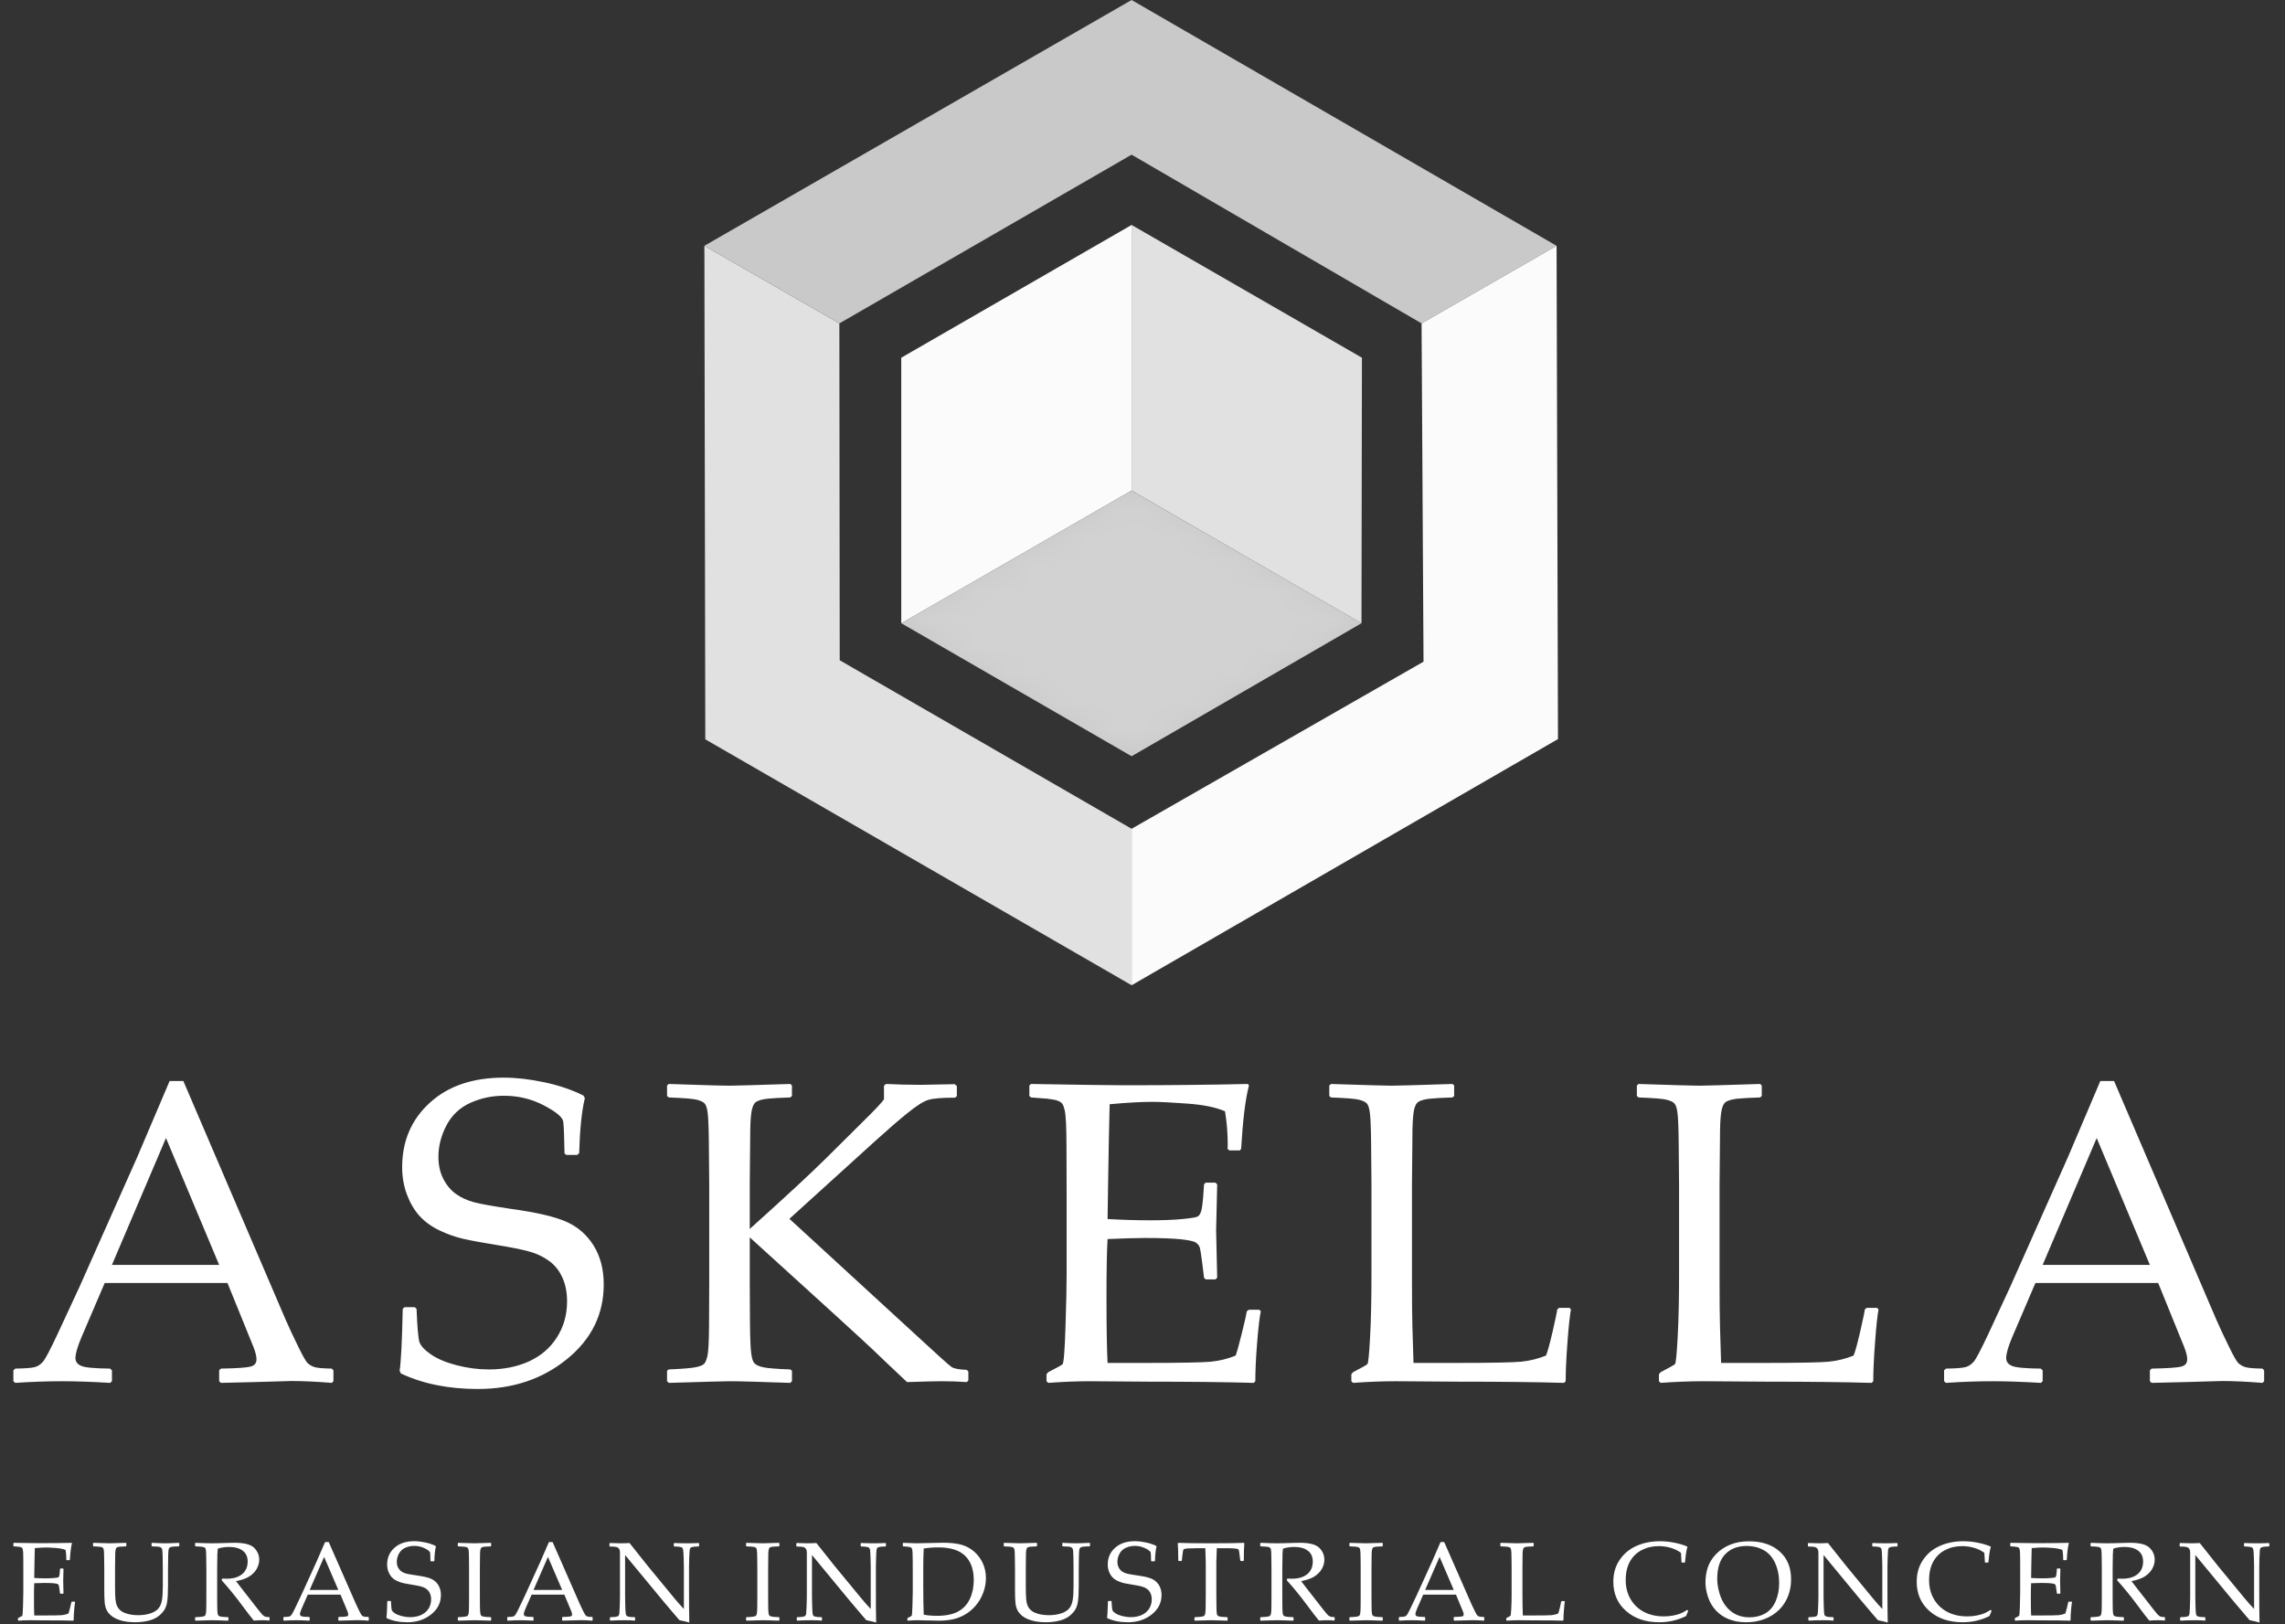 <svg width="83" height="59" viewBox="0 0 83 59" fill="none" xmlns="http://www.w3.org/2000/svg">
<rect x="0" y="0" width="83" height="59" fill="#333333" stroke="none"/>
<path d="M0.486 56.062L0.502 56.048C0.972 56.056 1.273 56.06 1.404 56.06C1.853 56.06 2.253 56.056 2.604 56.048L2.614 56.062C2.58 56.189 2.555 56.389 2.539 56.661L2.526 56.677H2.425L2.407 56.661C2.408 56.649 2.409 56.638 2.409 56.629C2.409 56.517 2.4 56.409 2.382 56.307C2.296 56.269 2.177 56.246 2.024 56.234C1.871 56.223 1.756 56.217 1.68 56.217C1.572 56.217 1.433 56.225 1.264 56.239L1.257 56.557L1.25 56.921L1.244 57.325C1.392 57.334 1.528 57.338 1.653 57.338C1.779 57.338 1.884 57.334 1.969 57.325C2.054 57.318 2.104 57.309 2.119 57.301C2.133 57.292 2.144 57.275 2.151 57.251C2.159 57.226 2.165 57.183 2.17 57.12L2.179 56.997L2.195 56.981H2.29L2.306 56.997C2.304 57.142 2.3 57.287 2.296 57.433L2.306 57.881L2.29 57.897H2.195L2.179 57.881L2.164 57.761C2.152 57.668 2.143 57.613 2.138 57.595C2.133 57.577 2.119 57.562 2.1 57.548C2.08 57.535 2.029 57.524 1.947 57.516C1.865 57.509 1.752 57.505 1.608 57.505C1.528 57.505 1.407 57.508 1.244 57.515C1.237 57.626 1.234 57.812 1.234 58.072C1.234 58.35 1.237 58.555 1.244 58.686H1.622C1.955 58.686 2.163 58.682 2.247 58.675C2.33 58.666 2.41 58.647 2.485 58.617C2.497 58.587 2.518 58.516 2.546 58.405C2.574 58.294 2.59 58.224 2.594 58.197L2.614 58.183H2.713L2.729 58.197C2.717 58.254 2.705 58.353 2.694 58.495C2.682 58.637 2.676 58.759 2.676 58.859L2.661 58.875C2.4 58.867 2.058 58.864 1.635 58.864L1.076 58.859C0.945 58.859 0.81 58.865 0.669 58.875L0.652 58.859V58.794L0.669 58.774C0.75 58.734 0.796 58.709 0.807 58.699C0.819 58.69 0.829 58.574 0.836 58.351C0.844 58.129 0.847 57.96 0.847 57.843V57.113L0.846 56.661C0.846 56.563 0.844 56.483 0.842 56.422C0.839 56.36 0.834 56.316 0.827 56.289C0.82 56.263 0.812 56.244 0.804 56.233C0.795 56.223 0.78 56.214 0.76 56.206C0.741 56.199 0.706 56.193 0.659 56.187L0.502 56.176L0.486 56.161V56.062ZM3.379 56.062L3.395 56.048C3.735 56.059 3.93 56.064 3.982 56.064C4.029 56.064 4.226 56.059 4.572 56.048L4.589 56.062V56.161L4.572 56.176C4.478 56.178 4.405 56.182 4.353 56.187C4.302 56.193 4.265 56.203 4.241 56.217C4.218 56.232 4.203 56.266 4.195 56.32C4.188 56.373 4.184 56.448 4.184 56.544L4.179 57.002V57.634C4.179 57.842 4.184 57.995 4.193 58.093C4.202 58.19 4.222 58.272 4.251 58.339C4.28 58.406 4.325 58.464 4.385 58.512C4.445 58.561 4.531 58.6 4.644 58.631C4.757 58.661 4.883 58.676 5.027 58.676C5.177 58.676 5.318 58.656 5.449 58.616C5.579 58.576 5.679 58.517 5.748 58.44C5.815 58.363 5.86 58.262 5.882 58.136C5.903 58.011 5.914 57.837 5.914 57.614V57.002C5.914 56.898 5.912 56.756 5.909 56.574C5.905 56.394 5.897 56.289 5.884 56.262C5.871 56.235 5.847 56.215 5.812 56.2C5.777 56.187 5.68 56.178 5.522 56.176L5.505 56.159V56.066L5.522 56.048C5.724 56.059 5.886 56.064 6.008 56.064C6.112 56.064 6.274 56.059 6.493 56.048L6.512 56.064V56.159L6.493 56.176C6.364 56.178 6.28 56.183 6.241 56.191C6.203 56.198 6.175 56.209 6.159 56.223C6.144 56.238 6.132 56.261 6.124 56.291C6.117 56.322 6.111 56.409 6.109 56.553L6.103 57.002V57.606C6.103 57.847 6.093 58.038 6.074 58.177C6.055 58.316 6.012 58.431 5.946 58.52C5.879 58.609 5.801 58.685 5.71 58.745C5.619 58.805 5.501 58.852 5.359 58.885C5.217 58.916 5.069 58.933 4.915 58.933C4.724 58.933 4.554 58.912 4.407 58.872C4.259 58.83 4.144 58.776 4.059 58.708C3.974 58.641 3.913 58.569 3.876 58.494C3.839 58.419 3.815 58.331 3.804 58.23C3.793 58.128 3.788 57.973 3.788 57.766V57.002L3.783 56.613C3.782 56.462 3.778 56.364 3.772 56.321C3.766 56.277 3.756 56.248 3.743 56.233C3.73 56.218 3.705 56.207 3.668 56.197C3.631 56.188 3.54 56.181 3.395 56.176L3.379 56.161V56.062ZM7.087 56.062L7.104 56.048C7.354 56.059 7.549 56.064 7.689 56.064C7.843 56.064 8.052 56.059 8.315 56.05C8.413 56.047 8.483 56.046 8.527 56.046C8.874 56.046 9.109 56.107 9.232 56.229C9.355 56.352 9.416 56.495 9.416 56.663C9.416 56.775 9.386 56.884 9.326 56.991C9.266 57.099 9.177 57.19 9.059 57.267C8.942 57.343 8.779 57.401 8.572 57.439C8.611 57.49 8.68 57.58 8.78 57.708L9.071 58.081C9.166 58.205 9.267 58.335 9.376 58.472C9.484 58.609 9.554 58.688 9.585 58.705C9.616 58.723 9.644 58.734 9.666 58.738C9.689 58.742 9.725 58.744 9.774 58.744L9.791 58.76V58.853L9.772 58.872C9.706 58.864 9.628 58.859 9.538 58.859C9.441 58.859 9.334 58.864 9.219 58.872C9.125 58.76 8.976 58.567 8.773 58.292C8.538 57.974 8.297 57.679 8.05 57.407L8.071 57.346C8.142 57.349 8.198 57.351 8.238 57.351C8.475 57.351 8.66 57.296 8.794 57.186C8.928 57.076 8.996 56.923 8.996 56.728C8.996 56.553 8.935 56.422 8.815 56.332C8.694 56.242 8.531 56.197 8.326 56.197C8.182 56.197 8.046 56.217 7.919 56.255C7.898 56.284 7.888 56.533 7.888 57.002V57.922L7.89 58.31C7.892 58.46 7.895 58.557 7.902 58.601C7.909 58.645 7.919 58.674 7.933 58.688C7.945 58.703 7.97 58.715 8.008 58.725C8.044 58.735 8.135 58.743 8.28 58.748L8.297 58.76V58.859L8.28 58.875C8.273 58.875 8.153 58.872 7.919 58.864C7.822 58.861 7.746 58.859 7.691 58.859C7.649 58.859 7.453 58.865 7.104 58.875L7.087 58.859V58.76L7.104 58.748C7.231 58.743 7.315 58.736 7.358 58.728C7.4 58.72 7.429 58.71 7.443 58.697C7.458 58.685 7.47 58.658 7.478 58.617C7.487 58.576 7.492 58.484 7.494 58.342L7.496 57.922V57.002L7.491 56.613C7.49 56.462 7.487 56.364 7.48 56.321C7.474 56.277 7.465 56.248 7.452 56.233C7.439 56.218 7.414 56.207 7.376 56.197C7.339 56.188 7.249 56.181 7.104 56.176L7.087 56.161V56.062ZM10.313 58.875L10.294 58.859V58.756L10.313 58.74C10.412 58.739 10.477 58.734 10.505 58.725C10.534 58.717 10.56 58.699 10.582 58.673C10.605 58.648 10.651 58.563 10.719 58.42L10.935 57.967L11.494 56.741C11.599 56.5 11.704 56.261 11.808 56.02H11.941L12.819 58.018L12.936 58.284C12.97 58.36 13.009 58.443 13.054 58.531C13.099 58.62 13.13 58.673 13.146 58.688C13.164 58.704 13.185 58.717 13.21 58.725C13.235 58.734 13.292 58.739 13.38 58.74L13.396 58.756V58.859L13.38 58.875C13.235 58.864 13.104 58.857 12.987 58.857C12.76 58.864 12.533 58.87 12.306 58.875L12.289 58.859V58.756L12.306 58.74C12.459 58.737 12.555 58.731 12.593 58.721C12.632 58.711 12.65 58.688 12.65 58.652C12.65 58.623 12.641 58.585 12.622 58.537L12.369 57.93H11.179L10.956 58.44C10.916 58.531 10.896 58.598 10.896 58.641C10.896 58.674 10.914 58.699 10.951 58.714C10.989 58.73 11.082 58.739 11.231 58.74L11.249 58.756V58.859L11.233 58.875C11.056 58.865 10.902 58.859 10.768 58.859C10.618 58.859 10.466 58.865 10.313 58.875ZM11.249 57.759H12.289L11.773 56.559L11.249 57.759ZM14.068 58.175L14.085 58.159H14.185L14.202 58.175C14.209 58.345 14.218 58.449 14.229 58.486C14.241 58.524 14.278 58.564 14.341 58.605C14.402 58.648 14.486 58.681 14.589 58.708C14.693 58.734 14.797 58.748 14.902 58.748C15.047 58.748 15.178 58.722 15.293 58.671C15.409 58.618 15.499 58.543 15.563 58.443C15.628 58.343 15.66 58.23 15.66 58.106C15.66 58.018 15.645 57.941 15.614 57.877C15.583 57.812 15.54 57.759 15.484 57.721C15.429 57.681 15.366 57.652 15.294 57.633C15.223 57.613 15.117 57.593 14.976 57.571C14.839 57.549 14.732 57.53 14.655 57.513C14.578 57.495 14.5 57.469 14.423 57.433C14.347 57.397 14.283 57.352 14.231 57.297C14.18 57.242 14.139 57.174 14.108 57.094C14.078 57.014 14.062 56.927 14.062 56.836C14.062 56.588 14.151 56.385 14.329 56.227C14.507 56.068 14.746 55.988 15.046 55.988C15.165 55.988 15.295 56.002 15.435 56.031C15.575 56.059 15.704 56.102 15.819 56.157L15.833 56.182C15.803 56.303 15.784 56.477 15.777 56.703L15.759 56.719H15.652L15.636 56.705C15.633 56.546 15.629 56.445 15.623 56.405C15.617 56.363 15.556 56.312 15.437 56.251C15.317 56.19 15.188 56.159 15.048 56.159C14.932 56.159 14.823 56.182 14.721 56.227C14.62 56.272 14.543 56.343 14.491 56.44C14.439 56.537 14.413 56.636 14.413 56.737C14.413 56.815 14.429 56.884 14.46 56.944C14.492 57.005 14.533 57.052 14.582 57.088C14.633 57.123 14.691 57.149 14.757 57.166C14.824 57.184 14.945 57.205 15.122 57.23C15.364 57.263 15.541 57.303 15.651 57.35C15.761 57.397 15.85 57.472 15.916 57.574C15.982 57.676 16.016 57.799 16.016 57.944C16.016 58.227 15.896 58.462 15.659 58.65C15.422 58.839 15.134 58.933 14.796 58.933C14.512 58.933 14.263 58.884 14.05 58.786L14.037 58.76C14.051 58.676 14.061 58.481 14.068 58.175ZM16.646 56.048L16.903 56.056C17.071 56.062 17.182 56.064 17.234 56.064C17.28 56.064 17.477 56.059 17.824 56.048L17.84 56.062V56.161L17.824 56.176C17.729 56.178 17.656 56.182 17.605 56.187C17.553 56.193 17.516 56.203 17.493 56.217C17.47 56.232 17.454 56.266 17.446 56.32C17.439 56.373 17.435 56.448 17.435 56.544L17.431 57.002V57.922L17.433 58.31C17.434 58.46 17.439 58.557 17.446 58.601C17.452 58.645 17.462 58.674 17.475 58.688C17.488 58.703 17.513 58.715 17.55 58.725C17.587 58.735 17.678 58.743 17.824 58.748L17.84 58.76V58.859L17.824 58.875C17.817 58.875 17.696 58.872 17.462 58.864C17.364 58.861 17.288 58.859 17.234 58.859C17.191 58.859 16.995 58.865 16.646 58.875L16.629 58.859V58.76L16.646 58.748C16.774 58.743 16.859 58.736 16.901 58.728C16.944 58.72 16.971 58.71 16.986 58.697C17 58.685 17.012 58.658 17.021 58.617C17.03 58.576 17.035 58.484 17.036 58.342L17.038 57.922V57.002L17.035 56.613C17.033 56.462 17.029 56.364 17.023 56.321C17.017 56.277 17.007 56.248 16.994 56.233C16.981 56.218 16.956 56.207 16.92 56.197C16.883 56.188 16.791 56.181 16.646 56.176L16.629 56.161V56.062L16.646 56.048ZM18.444 58.875L18.425 58.859V58.756L18.444 58.74C18.543 58.739 18.608 58.734 18.636 58.725C18.665 58.717 18.691 58.699 18.713 58.673C18.736 58.648 18.782 58.563 18.85 58.42L19.066 57.967L19.625 56.741C19.73 56.5 19.835 56.261 19.939 56.02H20.073L20.95 58.018L21.067 58.284C21.101 58.36 21.14 58.443 21.185 58.531C21.23 58.62 21.26 58.673 21.277 58.688C21.295 58.704 21.316 58.717 21.341 58.725C21.366 58.734 21.423 58.739 21.511 58.74L21.527 58.756V58.859L21.511 58.875C21.366 58.864 21.234 58.857 21.118 58.857C20.891 58.864 20.664 58.87 20.436 58.875L20.42 58.859V58.756L20.436 58.74C20.59 58.737 20.685 58.731 20.724 58.721C20.763 58.711 20.781 58.688 20.781 58.652C20.781 58.623 20.772 58.585 20.753 58.537L20.5 57.93H19.31L19.087 58.44C19.047 58.531 19.027 58.598 19.027 58.641C19.027 58.674 19.045 58.699 19.082 58.714C19.12 58.73 19.213 58.739 19.362 58.74L19.38 58.756V58.859L19.364 58.875C19.187 58.865 19.033 58.859 18.899 58.859C18.749 58.859 18.597 58.865 18.444 58.875ZM19.38 57.759H20.42L19.904 56.559L19.38 57.759ZM22.172 58.874L22.154 58.855V58.764L22.172 58.748C22.256 58.747 22.323 58.742 22.373 58.734C22.422 58.726 22.455 58.713 22.469 58.694C22.483 58.676 22.493 58.646 22.498 58.605C22.503 58.563 22.507 58.471 22.512 58.326C22.517 58.182 22.52 58.078 22.52 58.016V56.409C22.52 56.341 22.506 56.291 22.481 56.258C22.456 56.226 22.422 56.205 22.377 56.197C22.334 56.188 22.259 56.183 22.154 56.182L22.138 56.166V56.072L22.154 56.054C22.343 56.061 22.466 56.064 22.525 56.064C22.664 56.064 22.778 56.061 22.867 56.054L23.522 56.878L24.485 58.048C24.602 58.19 24.72 58.324 24.841 58.451V56.912C24.841 56.864 24.839 56.762 24.834 56.606C24.829 56.451 24.823 56.352 24.816 56.31C24.809 56.268 24.797 56.24 24.781 56.225C24.763 56.211 24.731 56.199 24.684 56.193C24.637 56.185 24.572 56.181 24.492 56.18L24.476 56.163V56.072L24.492 56.054C24.602 56.061 24.761 56.064 24.966 56.064C25.154 56.064 25.29 56.061 25.375 56.054L25.393 56.072V56.163L25.377 56.18C25.287 56.181 25.217 56.186 25.168 56.195C25.119 56.203 25.088 56.217 25.075 56.237C25.062 56.257 25.054 56.286 25.049 56.325C25.045 56.363 25.04 56.455 25.035 56.599C25.03 56.744 25.028 56.848 25.028 56.912V57.856L25.03 58.404C25.032 58.583 25.035 58.762 25.038 58.943C24.97 58.92 24.852 58.893 24.682 58.859L24.537 58.692L24.099 58.175L22.706 56.49V58.016C22.706 58.077 22.709 58.186 22.713 58.342C22.718 58.499 22.724 58.593 22.731 58.627C22.738 58.66 22.747 58.683 22.758 58.695C22.769 58.708 22.793 58.719 22.828 58.73C22.865 58.741 22.94 58.747 23.053 58.748L23.07 58.764V58.857L23.053 58.874C22.983 58.864 22.868 58.859 22.709 58.859C22.504 58.859 22.326 58.864 22.172 58.874ZM27.117 56.048L27.374 56.056C27.542 56.062 27.653 56.064 27.705 56.064C27.751 56.064 27.947 56.059 28.294 56.048L28.311 56.062V56.161L28.294 56.176C28.2 56.178 28.127 56.182 28.076 56.187C28.024 56.193 27.987 56.203 27.963 56.217C27.94 56.232 27.925 56.266 27.917 56.32C27.909 56.373 27.906 56.448 27.906 56.544L27.902 57.002V57.922L27.904 58.31C27.905 58.46 27.909 58.557 27.916 58.601C27.923 58.645 27.933 58.674 27.946 58.688C27.959 58.703 27.984 58.715 28.021 58.725C28.058 58.735 28.149 58.743 28.294 58.748L28.311 58.76V58.859L28.294 58.875C28.287 58.875 28.167 58.872 27.933 58.864C27.835 58.861 27.759 58.859 27.705 58.859C27.662 58.859 27.466 58.865 27.117 58.875L27.1 58.859V58.76L27.117 58.748C27.245 58.743 27.329 58.736 27.372 58.728C27.414 58.72 27.442 58.71 27.457 58.697C27.471 58.685 27.483 58.658 27.492 58.617C27.501 58.576 27.506 58.484 27.507 58.342L27.509 57.922V57.002L27.506 56.613C27.504 56.462 27.5 56.364 27.494 56.321C27.488 56.277 27.478 56.248 27.465 56.233C27.452 56.218 27.427 56.207 27.391 56.197C27.353 56.188 27.262 56.181 27.117 56.176L27.1 56.161V56.062L27.117 56.048ZM28.959 58.874L28.941 58.855V58.764L28.959 58.748C29.044 58.747 29.11 58.742 29.16 58.734C29.21 58.726 29.242 58.713 29.256 58.694C29.271 58.676 29.28 58.646 29.285 58.605C29.29 58.563 29.294 58.471 29.299 58.326C29.304 58.182 29.307 58.078 29.307 58.016V56.409C29.307 56.341 29.294 56.291 29.268 56.258C29.243 56.226 29.209 56.205 29.165 56.197C29.121 56.188 29.046 56.183 28.941 56.182L28.925 56.166V56.072L28.941 56.054C29.13 56.061 29.254 56.064 29.313 56.064C29.451 56.064 29.565 56.061 29.654 56.054L30.309 56.878L31.273 58.048C31.389 58.19 31.508 58.324 31.628 58.451V56.912C31.628 56.864 31.626 56.762 31.621 56.606C31.616 56.451 31.611 56.352 31.604 56.31C31.597 56.268 31.585 56.24 31.568 56.225C31.55 56.211 31.518 56.199 31.471 56.193C31.424 56.185 31.36 56.181 31.279 56.18L31.263 56.163V56.072L31.279 56.054C31.39 56.061 31.548 56.064 31.754 56.064C31.941 56.064 32.078 56.061 32.163 56.054L32.181 56.072V56.163L32.165 56.18C32.074 56.181 32.004 56.186 31.955 56.195C31.906 56.203 31.875 56.217 31.862 56.237C31.85 56.257 31.841 56.286 31.837 56.325C31.832 56.363 31.827 56.455 31.823 56.599C31.817 56.744 31.816 56.848 31.816 56.912V57.856L31.817 58.404C31.82 58.583 31.823 58.762 31.825 58.943C31.757 58.92 31.639 58.893 31.47 58.859L31.324 58.692L30.886 58.175L29.494 56.49V58.016C29.494 58.077 29.497 58.186 29.501 58.342C29.506 58.499 29.511 58.593 29.518 58.627C29.525 58.66 29.534 58.683 29.545 58.695C29.556 58.708 29.58 58.719 29.616 58.73C29.652 58.741 29.727 58.747 29.841 58.748L29.858 58.764V58.857L29.841 58.874C29.77 58.864 29.655 58.859 29.496 58.859C29.292 58.859 29.113 58.864 28.959 58.874ZM32.793 56.062L32.809 56.048C33.046 56.059 33.208 56.064 33.294 56.064L34.256 56.044C34.53 56.044 34.754 56.069 34.93 56.119C35.105 56.169 35.261 56.255 35.397 56.377C35.533 56.5 35.636 56.643 35.707 56.805C35.777 56.968 35.813 57.141 35.813 57.325C35.813 57.505 35.781 57.682 35.716 57.856C35.652 58.032 35.561 58.188 35.442 58.327C35.324 58.465 35.188 58.578 35.038 58.663C34.886 58.747 34.734 58.804 34.583 58.832C34.43 58.861 34.275 58.875 34.116 58.875C34.009 58.875 33.808 58.872 33.512 58.864C33.415 58.861 33.35 58.859 33.319 58.859C33.224 58.859 33.11 58.865 32.976 58.875L32.959 58.859V58.794L32.976 58.774C33.057 58.734 33.103 58.709 33.114 58.699C33.126 58.69 33.136 58.574 33.143 58.351C33.151 58.129 33.155 57.96 33.155 57.843V57.113L33.153 56.661C33.153 56.563 33.151 56.483 33.148 56.422C33.146 56.36 33.141 56.316 33.134 56.289C33.127 56.263 33.119 56.244 33.111 56.233C33.102 56.223 33.087 56.214 33.067 56.206C33.047 56.199 33.013 56.193 32.965 56.187L32.809 56.176L32.793 56.161V56.062ZM33.553 58.658C33.693 58.685 33.854 58.699 34.035 58.699C34.355 58.699 34.61 58.647 34.801 58.543C34.992 58.44 35.135 58.286 35.23 58.083C35.324 57.881 35.371 57.652 35.371 57.397C35.371 57.022 35.268 56.73 35.061 56.523C34.854 56.317 34.529 56.213 34.083 56.213C33.9 56.213 33.723 56.227 33.553 56.253C33.542 56.47 33.536 56.716 33.536 56.989V57.614L33.541 58.199C33.541 58.313 33.545 58.466 33.553 58.658ZM36.46 56.062L36.476 56.048C36.816 56.059 37.012 56.064 37.064 56.064C37.111 56.064 37.307 56.059 37.653 56.048L37.67 56.062V56.161L37.653 56.176C37.559 56.178 37.486 56.182 37.434 56.187C37.383 56.193 37.346 56.203 37.322 56.217C37.299 56.232 37.284 56.266 37.276 56.32C37.269 56.373 37.265 56.448 37.265 56.544L37.261 57.002V57.634C37.261 57.842 37.266 57.995 37.275 58.093C37.283 58.19 37.303 58.272 37.332 58.339C37.361 58.406 37.406 58.464 37.466 58.512C37.526 58.561 37.613 58.6 37.725 58.631C37.838 58.661 37.965 58.676 38.108 58.676C38.258 58.676 38.399 58.656 38.53 58.616C38.66 58.576 38.76 58.517 38.829 58.44C38.897 58.363 38.941 58.262 38.963 58.136C38.984 58.011 38.995 57.837 38.995 57.614V57.002C38.995 56.898 38.993 56.756 38.99 56.574C38.986 56.394 38.978 56.289 38.965 56.262C38.952 56.235 38.928 56.215 38.893 56.2C38.858 56.187 38.761 56.178 38.603 56.176L38.586 56.159V56.066L38.603 56.048C38.805 56.059 38.967 56.064 39.089 56.064C39.193 56.064 39.355 56.059 39.574 56.048L39.593 56.064V56.159L39.574 56.176C39.446 56.178 39.361 56.183 39.322 56.191C39.284 56.198 39.256 56.209 39.24 56.223C39.225 56.238 39.213 56.261 39.205 56.291C39.198 56.322 39.193 56.409 39.19 56.553L39.184 57.002V57.606C39.184 57.847 39.174 58.038 39.155 58.177C39.136 58.316 39.093 58.431 39.027 58.52C38.96 58.609 38.882 58.685 38.791 58.745C38.7 58.805 38.582 58.852 38.44 58.885C38.298 58.916 38.15 58.933 37.996 58.933C37.805 58.933 37.635 58.912 37.488 58.872C37.34 58.83 37.225 58.776 37.14 58.708C37.055 58.641 36.994 58.569 36.957 58.494C36.92 58.419 36.896 58.331 36.885 58.23C36.874 58.128 36.869 57.973 36.869 57.766V57.002L36.864 56.613C36.863 56.462 36.859 56.364 36.853 56.321C36.847 56.277 36.837 56.248 36.824 56.233C36.811 56.218 36.786 56.207 36.749 56.197C36.712 56.188 36.621 56.181 36.476 56.176L36.46 56.161V56.062ZM40.244 58.175L40.26 58.159H40.361L40.377 58.175C40.385 58.345 40.394 58.449 40.405 58.486C40.417 58.524 40.454 58.564 40.516 58.605C40.578 58.648 40.662 58.681 40.765 58.708C40.868 58.734 40.973 58.748 41.078 58.748C41.223 58.748 41.354 58.722 41.469 58.671C41.585 58.618 41.675 58.543 41.739 58.443C41.804 58.343 41.836 58.23 41.836 58.106C41.836 58.018 41.821 57.941 41.79 57.877C41.759 57.812 41.716 57.759 41.66 57.721C41.605 57.681 41.542 57.652 41.47 57.633C41.399 57.613 41.293 57.593 41.152 57.571C41.015 57.549 40.908 57.53 40.831 57.513C40.754 57.495 40.676 57.469 40.599 57.433C40.523 57.397 40.459 57.352 40.407 57.297C40.356 57.242 40.315 57.174 40.284 57.094C40.253 57.014 40.238 56.927 40.238 56.836C40.238 56.588 40.327 56.385 40.505 56.227C40.683 56.068 40.922 55.988 41.222 55.988C41.341 55.988 41.471 56.002 41.611 56.031C41.751 56.059 41.88 56.102 41.995 56.157L42.009 56.182C41.978 56.303 41.96 56.477 41.953 56.703L41.935 56.719H41.828L41.812 56.705C41.809 56.546 41.805 56.445 41.799 56.405C41.793 56.363 41.732 56.312 41.612 56.251C41.493 56.19 41.364 56.159 41.224 56.159C41.108 56.159 40.999 56.182 40.897 56.227C40.796 56.272 40.719 56.343 40.667 56.44C40.615 56.537 40.589 56.636 40.589 56.737C40.589 56.815 40.605 56.884 40.636 56.944C40.668 57.005 40.709 57.052 40.758 57.088C40.809 57.123 40.867 57.149 40.933 57.166C41 57.184 41.121 57.205 41.297 57.23C41.54 57.263 41.717 57.303 41.827 57.35C41.937 57.397 42.026 57.472 42.092 57.574C42.158 57.676 42.192 57.799 42.192 57.944C42.192 58.227 42.072 58.462 41.835 58.65C41.598 58.839 41.309 58.933 40.971 58.933C40.688 58.933 40.439 58.884 40.225 58.786L40.213 58.76C40.227 58.676 40.237 58.481 40.244 58.175ZM45.18 56.048L45.199 56.066C45.187 56.185 45.18 56.394 45.18 56.691L45.164 56.707H45.068L45.051 56.689L45.028 56.506C45.018 56.408 45.008 56.348 45.003 56.326C44.997 56.304 44.987 56.288 44.973 56.278C44.96 56.268 44.915 56.26 44.84 56.253C44.764 56.246 44.68 56.243 44.587 56.243H44.199C44.187 56.543 44.182 56.716 44.182 56.762V57.922L44.186 58.31C44.187 58.46 44.191 58.557 44.197 58.602C44.203 58.646 44.213 58.675 44.226 58.689C44.239 58.703 44.265 58.715 44.301 58.725C44.338 58.735 44.43 58.743 44.577 58.748L44.591 58.76V58.859L44.577 58.875C44.226 58.865 44.03 58.859 43.989 58.859C43.945 58.859 43.75 58.865 43.404 58.875L43.387 58.859V58.76L43.404 58.748C43.532 58.743 43.617 58.736 43.66 58.728C43.701 58.72 43.729 58.71 43.743 58.697C43.758 58.685 43.77 58.658 43.779 58.617C43.789 58.576 43.794 58.484 43.794 58.342L43.798 57.922V56.762C43.798 56.741 43.793 56.568 43.782 56.243H43.475C43.349 56.243 43.241 56.246 43.149 56.251C43.057 56.257 43.004 56.27 42.99 56.292C42.975 56.314 42.962 56.385 42.949 56.506L42.929 56.689L42.91 56.707H42.816L42.8 56.691C42.797 56.371 42.791 56.163 42.781 56.066L42.8 56.048C43.038 56.059 43.434 56.064 43.989 56.064C44.555 56.064 44.952 56.059 45.18 56.048ZM45.776 56.062L45.793 56.048C46.044 56.059 46.239 56.064 46.378 56.064C46.533 56.064 46.742 56.059 47.005 56.05C47.102 56.047 47.172 56.046 47.217 56.046C47.563 56.046 47.798 56.107 47.922 56.229C48.044 56.352 48.106 56.495 48.106 56.663C48.106 56.775 48.076 56.884 48.016 56.991C47.955 57.099 47.867 57.19 47.749 57.267C47.631 57.343 47.468 57.401 47.262 57.439C47.3 57.49 47.37 57.58 47.469 57.708L47.761 58.081C47.856 58.205 47.957 58.335 48.065 58.472C48.173 58.609 48.243 58.688 48.275 58.705C48.306 58.723 48.333 58.734 48.356 58.738C48.379 58.742 48.414 58.744 48.464 58.744L48.48 58.76V58.853L48.462 58.872C48.395 58.864 48.318 58.859 48.227 58.859C48.13 58.859 48.024 58.864 47.909 58.872C47.814 58.76 47.666 58.567 47.463 58.292C47.227 57.974 46.987 57.679 46.74 57.407L46.76 57.346C46.832 57.349 46.887 57.351 46.927 57.351C47.164 57.351 47.349 57.296 47.484 57.186C47.618 57.076 47.685 56.923 47.685 56.728C47.685 56.553 47.625 56.422 47.504 56.332C47.384 56.242 47.221 56.197 47.016 56.197C46.872 56.197 46.736 56.217 46.609 56.255C46.588 56.284 46.578 56.533 46.578 57.002V57.922L46.58 58.31C46.581 58.46 46.585 58.557 46.592 58.601C46.599 58.645 46.609 58.674 46.622 58.688C46.635 58.703 46.66 58.715 46.697 58.725C46.734 58.735 46.825 58.743 46.97 58.748L46.987 58.76V58.859L46.97 58.875C46.963 58.875 46.843 58.872 46.609 58.864C46.511 58.861 46.436 58.859 46.38 58.859C46.338 58.859 46.142 58.865 45.793 58.875L45.776 58.859V58.76L45.793 58.748C45.92 58.743 46.005 58.736 46.048 58.728C46.09 58.72 46.119 58.71 46.133 58.697C46.147 58.685 46.159 58.658 46.168 58.617C46.177 58.576 46.182 58.484 46.183 58.342L46.185 57.922V57.002L46.181 56.613C46.18 56.462 46.176 56.364 46.17 56.321C46.163 56.277 46.154 56.248 46.141 56.233C46.128 56.218 46.103 56.207 46.066 56.197C46.029 56.188 45.938 56.181 45.793 56.176L45.776 56.161V56.062ZM49.033 56.048L49.29 56.056C49.458 56.062 49.569 56.064 49.621 56.064C49.667 56.064 49.863 56.059 50.21 56.048L50.227 56.062V56.161L50.21 56.176C50.116 56.178 50.043 56.182 49.992 56.187C49.94 56.193 49.903 56.203 49.879 56.217C49.856 56.232 49.841 56.266 49.833 56.32C49.825 56.373 49.822 56.448 49.822 56.544L49.818 57.002V57.922L49.82 58.31C49.821 58.46 49.825 58.557 49.832 58.601C49.839 58.645 49.849 58.674 49.862 58.688C49.875 58.703 49.9 58.715 49.937 58.725C49.974 58.735 50.065 58.743 50.21 58.748L50.227 58.76V58.859L50.21 58.875C50.203 58.875 50.083 58.872 49.849 58.864C49.751 58.861 49.675 58.859 49.621 58.859C49.578 58.859 49.382 58.865 49.033 58.875L49.016 58.859V58.76L49.033 58.748C49.161 58.743 49.245 58.736 49.288 58.728C49.33 58.72 49.358 58.71 49.373 58.697C49.387 58.685 49.399 58.658 49.408 58.617C49.416 58.576 49.422 58.484 49.423 58.342L49.425 57.922V57.002L49.422 56.613C49.42 56.462 49.416 56.364 49.41 56.321C49.404 56.277 49.394 56.248 49.381 56.233C49.368 56.218 49.343 56.207 49.306 56.197C49.269 56.188 49.178 56.181 49.033 56.176L49.016 56.161V56.062L49.033 56.048Z" fill="white"/>
<path d="M50.83 58.875L50.812 58.859V58.756L50.83 58.74C50.93 58.739 50.994 58.734 51.023 58.725C51.052 58.717 51.078 58.699 51.1 58.673C51.123 58.648 51.168 58.563 51.237 58.42L51.453 57.966L52.012 56.741C52.117 56.5 52.221 56.261 52.326 56.02H52.459L53.337 58.018L53.454 58.284C53.488 58.36 53.527 58.442 53.572 58.531C53.616 58.62 53.647 58.673 53.664 58.688C53.681 58.704 53.703 58.717 53.728 58.725C53.753 58.734 53.81 58.739 53.898 58.74L53.914 58.756V58.859L53.898 58.875C53.752 58.864 53.621 58.857 53.505 58.857C53.278 58.864 53.05 58.87 52.823 58.875L52.806 58.859V58.756L52.823 58.74C52.977 58.737 53.072 58.731 53.111 58.721C53.149 58.711 53.168 58.688 53.168 58.652C53.168 58.623 53.158 58.585 53.139 58.537L52.887 57.93H51.697L51.473 58.44C51.433 58.531 51.414 58.598 51.414 58.641C51.414 58.674 51.432 58.698 51.469 58.714C51.506 58.73 51.599 58.739 51.749 58.74L51.767 58.756V58.859L51.75 58.875C51.574 58.865 51.419 58.859 51.286 58.859C51.135 58.859 50.984 58.865 50.83 58.875ZM51.767 57.759H52.806L52.291 56.559L51.767 57.759ZM54.499 56.062L54.516 56.048C54.855 56.059 55.052 56.064 55.104 56.064C55.15 56.064 55.346 56.059 55.693 56.048L55.709 56.062V56.161L55.693 56.176C55.599 56.178 55.526 56.182 55.474 56.187C55.423 56.193 55.386 56.203 55.362 56.217C55.339 56.232 55.324 56.266 55.316 56.32C55.308 56.373 55.305 56.448 55.305 56.544L55.301 57.001V57.881C55.301 58.101 55.302 58.254 55.305 58.342L55.315 58.686H55.734C56.069 58.686 56.277 58.682 56.36 58.675C56.442 58.666 56.522 58.647 56.599 58.617C56.614 58.584 56.636 58.507 56.664 58.388C56.692 58.269 56.707 58.199 56.708 58.181L56.726 58.165H56.827L56.841 58.181C56.831 58.234 56.819 58.337 56.808 58.489C56.796 58.642 56.79 58.765 56.79 58.859L56.774 58.875C56.514 58.867 56.172 58.864 55.749 58.864L55.148 58.859C55.012 58.859 54.872 58.865 54.73 58.875L54.713 58.859V58.794L54.73 58.774C54.815 58.731 54.861 58.705 54.869 58.696C54.877 58.687 54.886 58.601 54.895 58.44C54.904 58.278 54.908 58.083 54.908 57.855V57.001L54.904 56.613C54.903 56.462 54.899 56.364 54.892 56.321C54.887 56.277 54.877 56.248 54.864 56.233C54.851 56.218 54.826 56.207 54.789 56.197C54.752 56.188 54.661 56.181 54.516 56.176L54.499 56.161V56.062ZM61.322 58.523L61.244 58.708C60.94 58.858 60.615 58.933 60.27 58.933C59.776 58.933 59.374 58.797 59.066 58.525C58.756 58.253 58.602 57.898 58.602 57.459C58.602 57.156 58.679 56.892 58.833 56.666C58.987 56.44 59.19 56.271 59.444 56.159C59.696 56.047 59.98 55.99 60.295 55.99C60.477 55.99 60.657 56.009 60.835 56.046C61.013 56.083 61.162 56.127 61.281 56.18L61.295 56.199C61.264 56.273 61.234 56.458 61.207 56.751L61.192 56.766H61.096L61.079 56.751L61.059 56.412C60.959 56.335 60.838 56.275 60.697 56.232C60.555 56.189 60.407 56.167 60.254 56.167C60.022 56.167 59.815 56.216 59.632 56.312C59.448 56.408 59.305 56.547 59.204 56.73C59.103 56.912 59.052 57.135 59.052 57.399C59.052 57.664 59.112 57.897 59.231 58.097C59.349 58.298 59.512 58.451 59.718 58.559C59.925 58.666 60.166 58.72 60.441 58.72C60.563 58.72 60.68 58.709 60.792 58.686C60.904 58.664 60.998 58.636 61.072 58.603C61.147 58.569 61.218 58.529 61.287 58.481L61.322 58.523ZM61.949 57.488C61.949 57.289 61.978 57.104 62.037 56.931C62.096 56.759 62.197 56.599 62.338 56.453C62.48 56.307 62.651 56.193 62.851 56.113C63.051 56.032 63.276 55.992 63.529 55.992C63.996 55.992 64.368 56.115 64.644 56.362C64.921 56.608 65.059 56.944 65.059 57.37C65.059 57.669 64.992 57.939 64.856 58.177C64.72 58.416 64.526 58.601 64.274 58.734C64.02 58.867 63.737 58.933 63.422 58.933C63.199 58.933 62.993 58.897 62.805 58.825C62.618 58.752 62.458 58.645 62.326 58.502C62.194 58.358 62.098 58.193 62.038 58.004C61.978 57.816 61.949 57.644 61.949 57.488ZM62.376 57.357C62.376 57.519 62.404 57.693 62.458 57.879C62.511 58.066 62.592 58.226 62.699 58.359C62.807 58.492 62.932 58.591 63.072 58.656C63.212 58.721 63.372 58.754 63.551 58.754C63.764 58.754 63.953 58.707 64.118 58.613C64.284 58.519 64.41 58.373 64.496 58.174C64.583 57.976 64.626 57.753 64.626 57.507C64.626 57.238 64.577 56.997 64.478 56.78C64.379 56.564 64.239 56.407 64.056 56.309C63.875 56.211 63.673 56.161 63.45 56.161C63.118 56.161 62.856 56.263 62.664 56.464C62.472 56.666 62.376 56.963 62.376 57.357ZM65.704 58.874L65.686 58.855V58.764L65.704 58.748C65.788 58.747 65.855 58.742 65.905 58.734C65.955 58.726 65.987 58.713 66.001 58.694C66.016 58.676 66.025 58.646 66.03 58.605C66.035 58.563 66.039 58.471 66.044 58.326C66.049 58.182 66.052 58.078 66.052 58.016V56.409C66.052 56.341 66.039 56.291 66.013 56.258C65.988 56.226 65.954 56.205 65.91 56.197C65.866 56.188 65.791 56.183 65.686 56.182L65.67 56.166V56.072L65.686 56.054C65.875 56.061 65.999 56.064 66.058 56.064C66.196 56.064 66.31 56.061 66.399 56.054L67.054 56.878L68.018 58.048C68.134 58.19 68.252 58.324 68.373 58.451V56.912C68.373 56.864 68.371 56.762 68.366 56.606C68.361 56.451 68.356 56.352 68.349 56.31C68.342 56.268 68.33 56.24 68.313 56.225C68.295 56.211 68.263 56.199 68.216 56.193C68.169 56.185 68.105 56.181 68.024 56.18L68.008 56.163V56.072L68.024 56.054C68.135 56.061 68.293 56.064 68.499 56.064C68.686 56.064 68.823 56.061 68.907 56.054L68.926 56.072V56.163L68.909 56.18C68.819 56.181 68.749 56.186 68.7 56.195C68.651 56.203 68.62 56.217 68.607 56.237C68.595 56.257 68.586 56.286 68.581 56.325C68.577 56.363 68.572 56.455 68.567 56.599C68.562 56.744 68.56 56.848 68.56 56.912V57.856L68.562 58.404C68.564 58.583 68.567 58.762 68.57 58.943C68.502 58.92 68.384 58.893 68.215 58.859L68.069 58.692L67.631 58.175L66.239 56.49V58.016C66.239 58.077 66.241 58.186 66.246 58.342C66.251 58.499 66.256 58.593 66.263 58.627C66.27 58.66 66.279 58.683 66.29 58.695C66.301 58.708 66.325 58.719 66.361 58.73C66.397 58.74 66.472 58.747 66.586 58.748L66.603 58.764V58.857L66.586 58.874C66.515 58.864 66.4 58.859 66.241 58.859C66.037 58.859 65.858 58.864 65.704 58.874ZM72.342 58.523L72.264 58.708C71.96 58.858 71.635 58.933 71.29 58.933C70.796 58.933 70.394 58.797 70.085 58.525C69.776 58.253 69.622 57.898 69.622 57.459C69.622 57.156 69.699 56.892 69.853 56.666C70.007 56.44 70.21 56.271 70.464 56.159C70.716 56.047 71 55.99 71.315 55.99C71.497 55.99 71.677 56.009 71.855 56.046C72.033 56.083 72.182 56.127 72.301 56.18L72.315 56.199C72.284 56.273 72.254 56.458 72.227 56.751L72.212 56.766H72.116L72.099 56.751L72.079 56.412C71.979 56.335 71.858 56.275 71.717 56.232C71.575 56.189 71.427 56.167 71.274 56.167C71.042 56.167 70.835 56.216 70.651 56.312C70.468 56.408 70.325 56.547 70.224 56.73C70.123 56.912 70.072 57.135 70.072 57.399C70.072 57.664 70.132 57.897 70.251 58.097C70.37 58.298 70.532 58.451 70.738 58.559C70.945 58.666 71.186 58.72 71.461 58.72C71.583 58.72 71.7 58.709 71.812 58.686C71.924 58.664 72.018 58.636 72.092 58.603C72.167 58.569 72.238 58.529 72.307 58.481L72.342 58.523ZM73.02 56.062L73.036 56.048C73.506 56.056 73.807 56.06 73.938 56.06C74.388 56.06 74.787 56.056 75.138 56.048L75.148 56.062C75.114 56.189 75.089 56.389 75.073 56.661L75.06 56.677H74.959L74.941 56.661C74.942 56.649 74.943 56.638 74.943 56.629C74.943 56.517 74.934 56.409 74.916 56.307C74.83 56.269 74.711 56.246 74.558 56.234C74.405 56.223 74.29 56.217 74.214 56.217C74.106 56.217 73.967 56.224 73.799 56.239L73.791 56.557L73.784 56.921L73.778 57.325C73.926 57.334 74.062 57.337 74.187 57.337C74.313 57.337 74.419 57.334 74.503 57.325C74.588 57.318 74.638 57.309 74.653 57.301C74.667 57.292 74.678 57.275 74.685 57.251C74.693 57.226 74.699 57.183 74.705 57.12L74.713 56.997L74.729 56.981H74.824L74.841 56.997C74.838 57.142 74.834 57.287 74.83 57.433L74.841 57.881L74.824 57.897H74.729L74.713 57.881L74.698 57.761C74.686 57.668 74.677 57.613 74.672 57.595C74.667 57.577 74.653 57.562 74.634 57.548C74.614 57.535 74.563 57.524 74.481 57.516C74.399 57.509 74.286 57.505 74.142 57.505C74.062 57.505 73.941 57.508 73.778 57.515C73.771 57.626 73.768 57.812 73.768 58.072C73.768 58.35 73.771 58.555 73.778 58.686H74.156C74.489 58.686 74.697 58.682 74.781 58.675C74.865 58.666 74.944 58.647 75.019 58.617C75.031 58.586 75.052 58.516 75.08 58.405C75.108 58.294 75.124 58.224 75.128 58.197L75.148 58.183H75.247L75.263 58.197C75.252 58.254 75.239 58.353 75.228 58.495C75.216 58.637 75.21 58.759 75.21 58.859L75.195 58.875C74.934 58.867 74.592 58.864 74.169 58.864L73.61 58.859C73.48 58.859 73.344 58.865 73.203 58.875L73.186 58.859V58.794L73.203 58.774C73.284 58.734 73.33 58.709 73.341 58.699C73.353 58.69 73.363 58.574 73.37 58.351C73.378 58.129 73.381 57.96 73.381 57.843V57.113L73.38 56.661C73.38 56.563 73.379 56.483 73.376 56.422C73.373 56.36 73.368 56.316 73.361 56.289C73.354 56.263 73.346 56.244 73.338 56.233C73.329 56.222 73.314 56.214 73.294 56.206C73.275 56.199 73.24 56.193 73.193 56.187L73.036 56.176L73.02 56.161V56.062ZM75.937 56.062L75.954 56.048C76.204 56.059 76.4 56.064 76.539 56.064C76.694 56.064 76.903 56.059 77.166 56.05C77.263 56.047 77.334 56.046 77.378 56.046C77.724 56.046 77.959 56.107 78.082 56.229C78.205 56.352 78.267 56.495 78.267 56.663C78.267 56.775 78.237 56.884 78.177 56.991C78.116 57.099 78.028 57.19 77.91 57.267C77.792 57.343 77.629 57.401 77.423 57.439C77.461 57.49 77.531 57.58 77.63 57.708L77.922 58.081C78.017 58.205 78.118 58.335 78.226 58.472C78.334 58.609 78.404 58.688 78.436 58.705C78.467 58.723 78.494 58.734 78.516 58.738C78.54 58.742 78.575 58.744 78.624 58.744L78.641 58.76V58.853L78.623 58.872C78.556 58.864 78.479 58.859 78.388 58.859C78.291 58.859 78.185 58.864 78.07 58.872C77.975 58.76 77.826 58.567 77.624 58.292C77.388 57.974 77.148 57.679 76.901 57.407L76.921 57.346C76.993 57.349 77.048 57.351 77.088 57.351C77.325 57.351 77.51 57.296 77.645 57.186C77.779 57.076 77.846 56.923 77.846 56.728C77.846 56.553 77.786 56.422 77.665 56.332C77.545 56.242 77.382 56.197 77.177 56.197C77.033 56.197 76.897 56.216 76.77 56.255C76.749 56.284 76.739 56.533 76.739 57.001V57.922L76.741 58.31C76.742 58.46 76.746 58.557 76.753 58.601C76.76 58.645 76.77 58.674 76.783 58.688C76.796 58.703 76.821 58.715 76.858 58.725C76.895 58.735 76.986 58.743 77.131 58.748L77.148 58.76V58.859L77.131 58.875C77.124 58.875 77.004 58.872 76.77 58.864C76.672 58.861 76.597 58.859 76.541 58.859C76.499 58.859 76.303 58.865 75.954 58.875L75.937 58.859V58.76L75.954 58.748C76.081 58.743 76.166 58.736 76.209 58.728C76.251 58.72 76.28 58.71 76.294 58.697C76.308 58.685 76.32 58.658 76.329 58.617C76.338 58.575 76.343 58.484 76.344 58.342L76.346 57.922V57.001L76.342 56.613C76.341 56.462 76.337 56.364 76.331 56.321C76.325 56.277 76.315 56.248 76.302 56.233C76.289 56.218 76.264 56.207 76.227 56.197C76.19 56.188 76.099 56.181 75.954 56.176L75.937 56.161V56.062ZM79.208 58.874L79.19 58.855V58.764L79.208 58.748C79.292 58.747 79.359 58.742 79.409 58.734C79.458 58.726 79.491 58.713 79.505 58.694C79.519 58.676 79.529 58.646 79.534 58.605C79.539 58.563 79.543 58.471 79.548 58.326C79.553 58.182 79.556 58.078 79.556 58.016V56.409C79.556 56.341 79.542 56.291 79.517 56.258C79.492 56.226 79.458 56.205 79.413 56.197C79.37 56.188 79.295 56.183 79.19 56.182L79.174 56.166V56.072L79.19 56.054C79.379 56.061 79.503 56.064 79.561 56.064C79.7 56.064 79.814 56.061 79.903 56.054L80.558 56.878L81.521 58.048C81.638 58.19 81.756 58.324 81.877 58.451V56.912C81.877 56.864 81.875 56.762 81.87 56.606C81.865 56.451 81.859 56.352 81.852 56.31C81.845 56.268 81.834 56.24 81.817 56.225C81.799 56.211 81.767 56.199 81.72 56.193C81.673 56.185 81.608 56.181 81.528 56.18L81.512 56.163V56.072L81.528 56.054C81.638 56.061 81.797 56.064 82.002 56.064C82.19 56.064 82.326 56.061 82.411 56.054L82.43 56.072V56.163L82.413 56.18C82.323 56.181 82.253 56.186 82.204 56.195C82.155 56.203 82.124 56.217 82.111 56.237C82.099 56.257 82.09 56.286 82.085 56.325C82.081 56.363 82.076 56.455 82.071 56.599C82.066 56.744 82.064 56.848 82.064 56.912V57.856L82.066 58.404C82.068 58.583 82.071 58.762 82.074 58.943C82.006 58.92 81.887 58.893 81.718 58.859L81.573 58.692L81.135 58.175L79.742 56.49V58.016C79.742 58.077 79.745 58.186 79.749 58.342C79.754 58.499 79.76 58.593 79.767 58.627C79.774 58.66 79.783 58.683 79.793 58.695C79.805 58.708 79.829 58.719 79.864 58.73C79.901 58.74 79.976 58.747 80.09 58.748L80.106 58.764V58.857L80.09 58.874C80.019 58.864 79.904 58.859 79.745 58.859C79.54 58.859 79.362 58.864 79.208 58.874Z" fill="white"/>
<path d="M0.554 50.237L0.486 50.177V49.781L0.554 49.718C0.928 49.713 1.169 49.694 1.277 49.66C1.385 49.629 1.482 49.561 1.566 49.462C1.65 49.363 1.821 49.037 2.079 48.489L2.888 46.747L4.983 42.039C5.377 41.115 5.769 40.194 6.161 39.271H6.66L9.948 46.945L10.387 47.968C10.516 48.26 10.663 48.575 10.831 48.917C10.997 49.256 11.112 49.46 11.175 49.52C11.241 49.58 11.32 49.629 11.415 49.66C11.509 49.694 11.722 49.713 12.051 49.718L12.111 49.781V50.177L12.051 50.237C11.507 50.193 11.015 50.169 10.579 50.169C9.727 50.195 8.876 50.219 8.024 50.237L7.961 50.177V49.781L8.024 49.718C8.6 49.708 8.957 49.684 9.102 49.645C9.246 49.608 9.317 49.52 9.317 49.381C9.317 49.269 9.28 49.123 9.209 48.938L8.263 46.609H3.803L2.965 48.565C2.815 48.917 2.741 49.173 2.741 49.337C2.741 49.465 2.809 49.559 2.949 49.619C3.088 49.681 3.438 49.713 3.997 49.718L4.066 49.781V50.177L4.003 50.237C3.34 50.198 2.762 50.177 2.263 50.177C1.698 50.177 1.13 50.198 0.554 50.237ZM4.066 45.951H7.961L6.029 41.342L4.066 45.951ZM14.629 47.548L14.692 47.488H15.068L15.131 47.548C15.157 48.2 15.191 48.599 15.233 48.745C15.278 48.888 15.418 49.042 15.651 49.201C15.883 49.363 16.196 49.494 16.582 49.595C16.971 49.697 17.363 49.749 17.757 49.749C18.301 49.749 18.79 49.65 19.223 49.452C19.657 49.251 19.993 48.961 20.235 48.575C20.477 48.192 20.598 47.759 20.598 47.282C20.598 46.945 20.54 46.65 20.424 46.403C20.309 46.152 20.148 45.951 19.938 45.803C19.731 45.651 19.494 45.539 19.226 45.466C18.96 45.391 18.564 45.312 18.033 45.226C17.52 45.143 17.118 45.07 16.829 45.004C16.54 44.937 16.251 44.835 15.961 44.697C15.675 44.561 15.436 44.386 15.241 44.175C15.05 43.964 14.897 43.703 14.781 43.395C14.666 43.087 14.608 42.756 14.608 42.406C14.608 41.452 14.942 40.672 15.609 40.064C16.274 39.454 17.171 39.148 18.296 39.148C18.742 39.148 19.229 39.203 19.754 39.313C20.28 39.422 20.761 39.584 21.192 39.798L21.244 39.892C21.131 40.359 21.063 41.027 21.037 41.892L20.968 41.955H20.566L20.506 41.9C20.495 41.29 20.48 40.904 20.459 40.747C20.438 40.588 20.206 40.393 19.759 40.158C19.313 39.923 18.826 39.806 18.303 39.806C17.867 39.806 17.46 39.894 17.079 40.067C16.7 40.239 16.411 40.513 16.216 40.883C16.022 41.256 15.925 41.637 15.925 42.023C15.925 42.323 15.983 42.589 16.101 42.821C16.219 43.053 16.372 43.236 16.558 43.371C16.747 43.507 16.966 43.606 17.213 43.674C17.462 43.739 17.917 43.82 18.579 43.919C19.489 44.044 20.151 44.198 20.564 44.381C20.976 44.561 21.308 44.848 21.557 45.239C21.804 45.633 21.93 46.105 21.93 46.661C21.93 47.746 21.484 48.651 20.595 49.373C19.704 50.099 18.624 50.459 17.357 50.459C16.293 50.459 15.362 50.271 14.561 49.895L14.516 49.794C14.566 49.473 14.605 48.724 14.629 47.548ZM27.234 44.645C28.522 43.489 29.453 42.626 30.026 42.057C30.599 41.488 31.069 41.021 31.442 40.651C31.816 40.283 32.036 40.043 32.11 39.936V39.441L32.186 39.378C32.575 39.399 33.001 39.409 33.463 39.409C33.566 39.409 33.973 39.401 34.68 39.386L34.757 39.456V39.814L34.696 39.876C34.218 39.876 33.892 39.902 33.718 39.957C33.542 40.009 33.287 40.174 32.951 40.445C32.614 40.719 32.228 41.053 31.792 41.449L28.675 44.277L33.311 48.534C34.055 49.222 34.47 49.595 34.562 49.658C34.651 49.718 34.838 49.754 35.119 49.765L35.175 49.825V50.146L35.119 50.208C34.822 50.187 34.515 50.177 34.194 50.177C34.005 50.177 33.59 50.187 32.948 50.208C32.48 49.77 32.071 49.381 31.721 49.045C31.369 48.708 29.873 47.344 27.234 44.95V46.577L27.242 48.067C27.248 48.643 27.263 49.016 27.29 49.183C27.313 49.353 27.35 49.465 27.4 49.52C27.45 49.577 27.542 49.624 27.681 49.66C27.82 49.7 28.162 49.728 28.706 49.749L28.767 49.794V50.177L28.706 50.237C28.68 50.237 28.228 50.224 27.35 50.193C26.985 50.182 26.701 50.177 26.496 50.177C26.335 50.177 25.602 50.198 24.293 50.237L24.23 50.177V49.794L24.293 49.749C24.772 49.728 25.09 49.702 25.247 49.673C25.408 49.642 25.513 49.603 25.568 49.553C25.621 49.507 25.665 49.402 25.699 49.246C25.731 49.087 25.752 48.734 25.755 48.189L25.762 46.577V43.04L25.749 41.548C25.744 40.969 25.728 40.594 25.705 40.427C25.684 40.257 25.647 40.145 25.597 40.09C25.55 40.033 25.455 39.988 25.318 39.952C25.179 39.915 24.837 39.889 24.293 39.868L24.23 39.814V39.433L24.293 39.378L25.255 39.409C25.886 39.43 26.301 39.441 26.496 39.441C26.669 39.441 27.405 39.42 28.706 39.378L28.767 39.433V39.814L28.706 39.868C28.351 39.879 28.078 39.894 27.886 39.913C27.692 39.934 27.552 39.973 27.466 40.028C27.379 40.085 27.321 40.215 27.292 40.421C27.263 40.627 27.25 40.914 27.25 41.282L27.234 43.04V44.645ZM37.39 39.433L37.451 39.378C39.212 39.409 40.339 39.425 40.831 39.425C42.515 39.425 44.013 39.409 45.328 39.378L45.367 39.433C45.238 39.921 45.144 40.688 45.083 41.733L45.036 41.793H44.657L44.589 41.733C44.594 41.687 44.597 41.645 44.597 41.611C44.597 41.178 44.563 40.766 44.497 40.372C44.174 40.228 43.727 40.137 43.154 40.093C42.581 40.051 42.15 40.028 41.864 40.028C41.459 40.028 40.938 40.056 40.307 40.114L40.279 41.334L40.255 42.732L40.231 44.285C40.786 44.316 41.296 44.331 41.764 44.331C42.237 44.331 42.631 44.316 42.949 44.285C43.267 44.256 43.454 44.222 43.509 44.191C43.561 44.157 43.603 44.092 43.63 43.998C43.659 43.904 43.682 43.737 43.703 43.497L43.735 43.025L43.795 42.962H44.15L44.213 43.025C44.203 43.58 44.19 44.138 44.174 44.697L44.213 46.418L44.15 46.478H43.795L43.735 46.418L43.68 45.959C43.635 45.602 43.601 45.391 43.58 45.32C43.561 45.252 43.511 45.192 43.438 45.14C43.364 45.09 43.172 45.049 42.865 45.017C42.557 44.989 42.134 44.973 41.595 44.973C41.296 44.973 40.841 44.986 40.231 45.012C40.205 45.44 40.192 46.152 40.192 47.151C40.192 48.221 40.205 49.008 40.231 49.512H41.648C42.896 49.512 43.674 49.496 43.99 49.467C44.303 49.436 44.6 49.361 44.883 49.246C44.928 49.128 45.004 48.857 45.109 48.432C45.215 48.004 45.275 47.738 45.291 47.631L45.367 47.579H45.738L45.798 47.631C45.753 47.85 45.706 48.234 45.664 48.779C45.619 49.324 45.598 49.791 45.598 50.177L45.543 50.237C44.563 50.208 43.28 50.193 41.695 50.193L39.601 50.177C39.112 50.177 38.604 50.198 38.076 50.237L38.013 50.177V49.924L38.076 49.848C38.378 49.694 38.552 49.6 38.594 49.561C38.639 49.525 38.675 49.079 38.702 48.223C38.731 47.37 38.744 46.721 38.744 46.272V43.468L38.739 41.733C38.739 41.355 38.733 41.047 38.723 40.813C38.712 40.575 38.694 40.406 38.667 40.304C38.641 40.202 38.612 40.129 38.581 40.09C38.547 40.048 38.491 40.014 38.418 39.986C38.344 39.957 38.215 39.934 38.037 39.913L37.451 39.868L37.39 39.814V39.433ZM48.285 39.433L48.348 39.378C49.62 39.42 50.355 39.441 50.55 39.441C50.724 39.441 51.459 39.42 52.76 39.378L52.821 39.433V39.814L52.76 39.868C52.406 39.879 52.132 39.894 51.94 39.913C51.746 39.934 51.607 39.973 51.52 40.028C51.433 40.085 51.375 40.215 51.346 40.421C51.318 40.627 51.304 40.914 51.304 41.282L51.288 43.04V46.418C51.288 47.263 51.294 47.853 51.304 48.189L51.344 49.512H52.913C54.166 49.512 54.947 49.496 55.257 49.467C55.567 49.436 55.867 49.361 56.156 49.246C56.211 49.118 56.293 48.823 56.398 48.367C56.503 47.908 56.558 47.642 56.564 47.571L56.632 47.511H57.01L57.063 47.571C57.024 47.775 56.979 48.168 56.937 48.755C56.892 49.342 56.871 49.814 56.871 50.177L56.811 50.237C55.836 50.208 54.553 50.193 52.968 50.193L50.718 50.177C50.206 50.177 49.683 50.198 49.149 50.237L49.086 50.177V49.924L49.149 49.848C49.467 49.684 49.641 49.585 49.672 49.551C49.701 49.514 49.735 49.186 49.767 48.565C49.801 47.944 49.817 47.193 49.817 46.319V43.04L49.804 41.548C49.798 40.969 49.783 40.594 49.759 40.427C49.738 40.257 49.701 40.145 49.651 40.09C49.604 40.033 49.509 39.988 49.37 39.952C49.233 39.915 48.892 39.889 48.348 39.868L48.285 39.814V39.433ZM59.457 39.433L59.52 39.378C60.792 39.42 61.528 39.441 61.723 39.441C61.896 39.441 62.632 39.42 63.933 39.378L63.994 39.433V39.814L63.933 39.868C63.578 39.879 63.305 39.894 63.113 39.913C62.919 39.934 62.779 39.973 62.693 40.028C62.606 40.085 62.548 40.215 62.519 40.421C62.49 40.627 62.477 40.914 62.477 41.282L62.461 43.04V46.418C62.461 47.263 62.467 47.853 62.477 48.189L62.517 49.512H64.086C65.339 49.512 66.12 49.496 66.43 49.467C66.74 49.436 67.04 49.361 67.329 49.246C67.384 49.118 67.466 48.823 67.571 48.367C67.676 47.908 67.731 47.642 67.737 47.571L67.805 47.511H68.183L68.236 47.571C68.196 47.775 68.152 48.168 68.11 48.755C68.065 49.342 68.044 49.814 68.044 50.177L67.984 50.237C67.008 50.208 65.726 50.193 64.141 50.193L61.891 50.177C61.379 50.177 60.856 50.198 60.322 50.237L60.259 50.177V49.924L60.322 49.848C60.64 49.684 60.813 49.585 60.845 49.551C60.874 49.514 60.908 49.186 60.94 48.565C60.974 47.944 60.99 47.193 60.99 46.319V43.04L60.977 41.548C60.971 40.969 60.956 40.594 60.932 40.427C60.911 40.257 60.874 40.145 60.824 40.09C60.777 40.033 60.682 39.988 60.543 39.952C60.406 39.915 60.065 39.889 59.52 39.868L59.457 39.814V39.433ZM70.685 50.237L70.617 50.177V49.781L70.685 49.718C71.059 49.713 71.3 49.694 71.408 49.66C71.516 49.629 71.613 49.561 71.697 49.462C71.781 49.363 71.952 49.037 72.21 48.489L73.019 46.747L75.114 42.039C75.508 41.115 75.9 40.194 76.292 39.271H76.791L80.079 46.945L80.518 47.968C80.647 48.26 80.794 48.575 80.962 48.917C81.128 49.256 81.243 49.46 81.306 49.52C81.372 49.58 81.451 49.629 81.546 49.66C81.64 49.694 81.853 49.713 82.182 49.718L82.242 49.781V50.177L82.182 50.237C81.638 50.193 81.146 50.169 80.71 50.169C79.858 50.195 79.007 50.219 78.155 50.237L78.092 50.177V49.781L78.155 49.718C78.731 49.708 79.088 49.684 79.233 49.645C79.377 49.608 79.448 49.52 79.448 49.381C79.448 49.269 79.411 49.123 79.34 48.938L78.394 46.609H73.934L73.096 48.565C72.946 48.917 72.872 49.173 72.872 49.337C72.872 49.465 72.94 49.559 73.08 49.619C73.219 49.681 73.569 49.713 74.128 49.718L74.197 49.781V50.177L74.134 50.237C73.471 50.198 72.893 50.177 72.394 50.177C71.829 50.177 71.261 50.198 70.685 50.237ZM74.197 45.951H78.092L76.16 41.342L74.197 45.951Z" fill="white"/>
<path d="M30.49 11.748L41.104 5.619L51.637 11.748L56.541 8.929L41.104 0L25.586 8.929L30.49 11.748Z" fill="#C9C9C9"/>
<path d="M41.104 30.108L51.708 24.037L51.637 11.749L56.541 8.93L56.592 26.849L41.104 35.792L41.104 30.108Z" fill="#FBFBFB"/>
<path d="M41.104 30.107L30.502 23.986L30.489 11.749L25.586 8.93L25.619 26.858L41.104 35.791L41.104 30.107Z" fill="#E1E1E1"/>
<path d="M32.839 22.585L41.104 17.822V8.172L32.737 12.995V22.642L32.839 22.585Z" fill="#FBFBFB"/>
<path d="M49.369 22.593L41.104 17.822V8.172L49.471 12.995L49.455 22.642L49.369 22.593Z" fill="#E1E1E1"/>
<path d="M32.737 22.64L41.104 17.822L49.455 22.64L41.104 27.472L32.737 22.64Z" fill="#C9C9C9"/>
<mask id="mask0_829_742" style="mask-type:alpha" maskUnits="userSpaceOnUse" x="32" y="17" width="18" height="11">
<path d="M32.737 22.64L41.104 17.822L49.455 22.64L41.104 27.472L32.737 22.64Z" fill="url(#paint0_linear_829_742)"/>
</mask>
<g mask="url(#mask0_829_742)">
<path opacity="0.17" d="M32.737 22.64L41.104 17.822L49.455 22.64L41.104 27.472L32.737 22.64Z" fill="white"/>
</g>
<defs>
<linearGradient id="paint0_linear_829_742" x1="41.096" y1="17.822" x2="41.114" y2="31.307" gradientUnits="userSpaceOnUse">
<stop stop-color="#FFC40E"/>
<stop offset="0.188" stop-color="#FFBC01"/>
<stop offset="0.396" stop-color="#F9B200"/>
<stop offset="0.644" stop-color="#F7AC04"/>
<stop offset="1" stop-color="#F59F0D"/>
</linearGradient>
</defs>
</svg>
